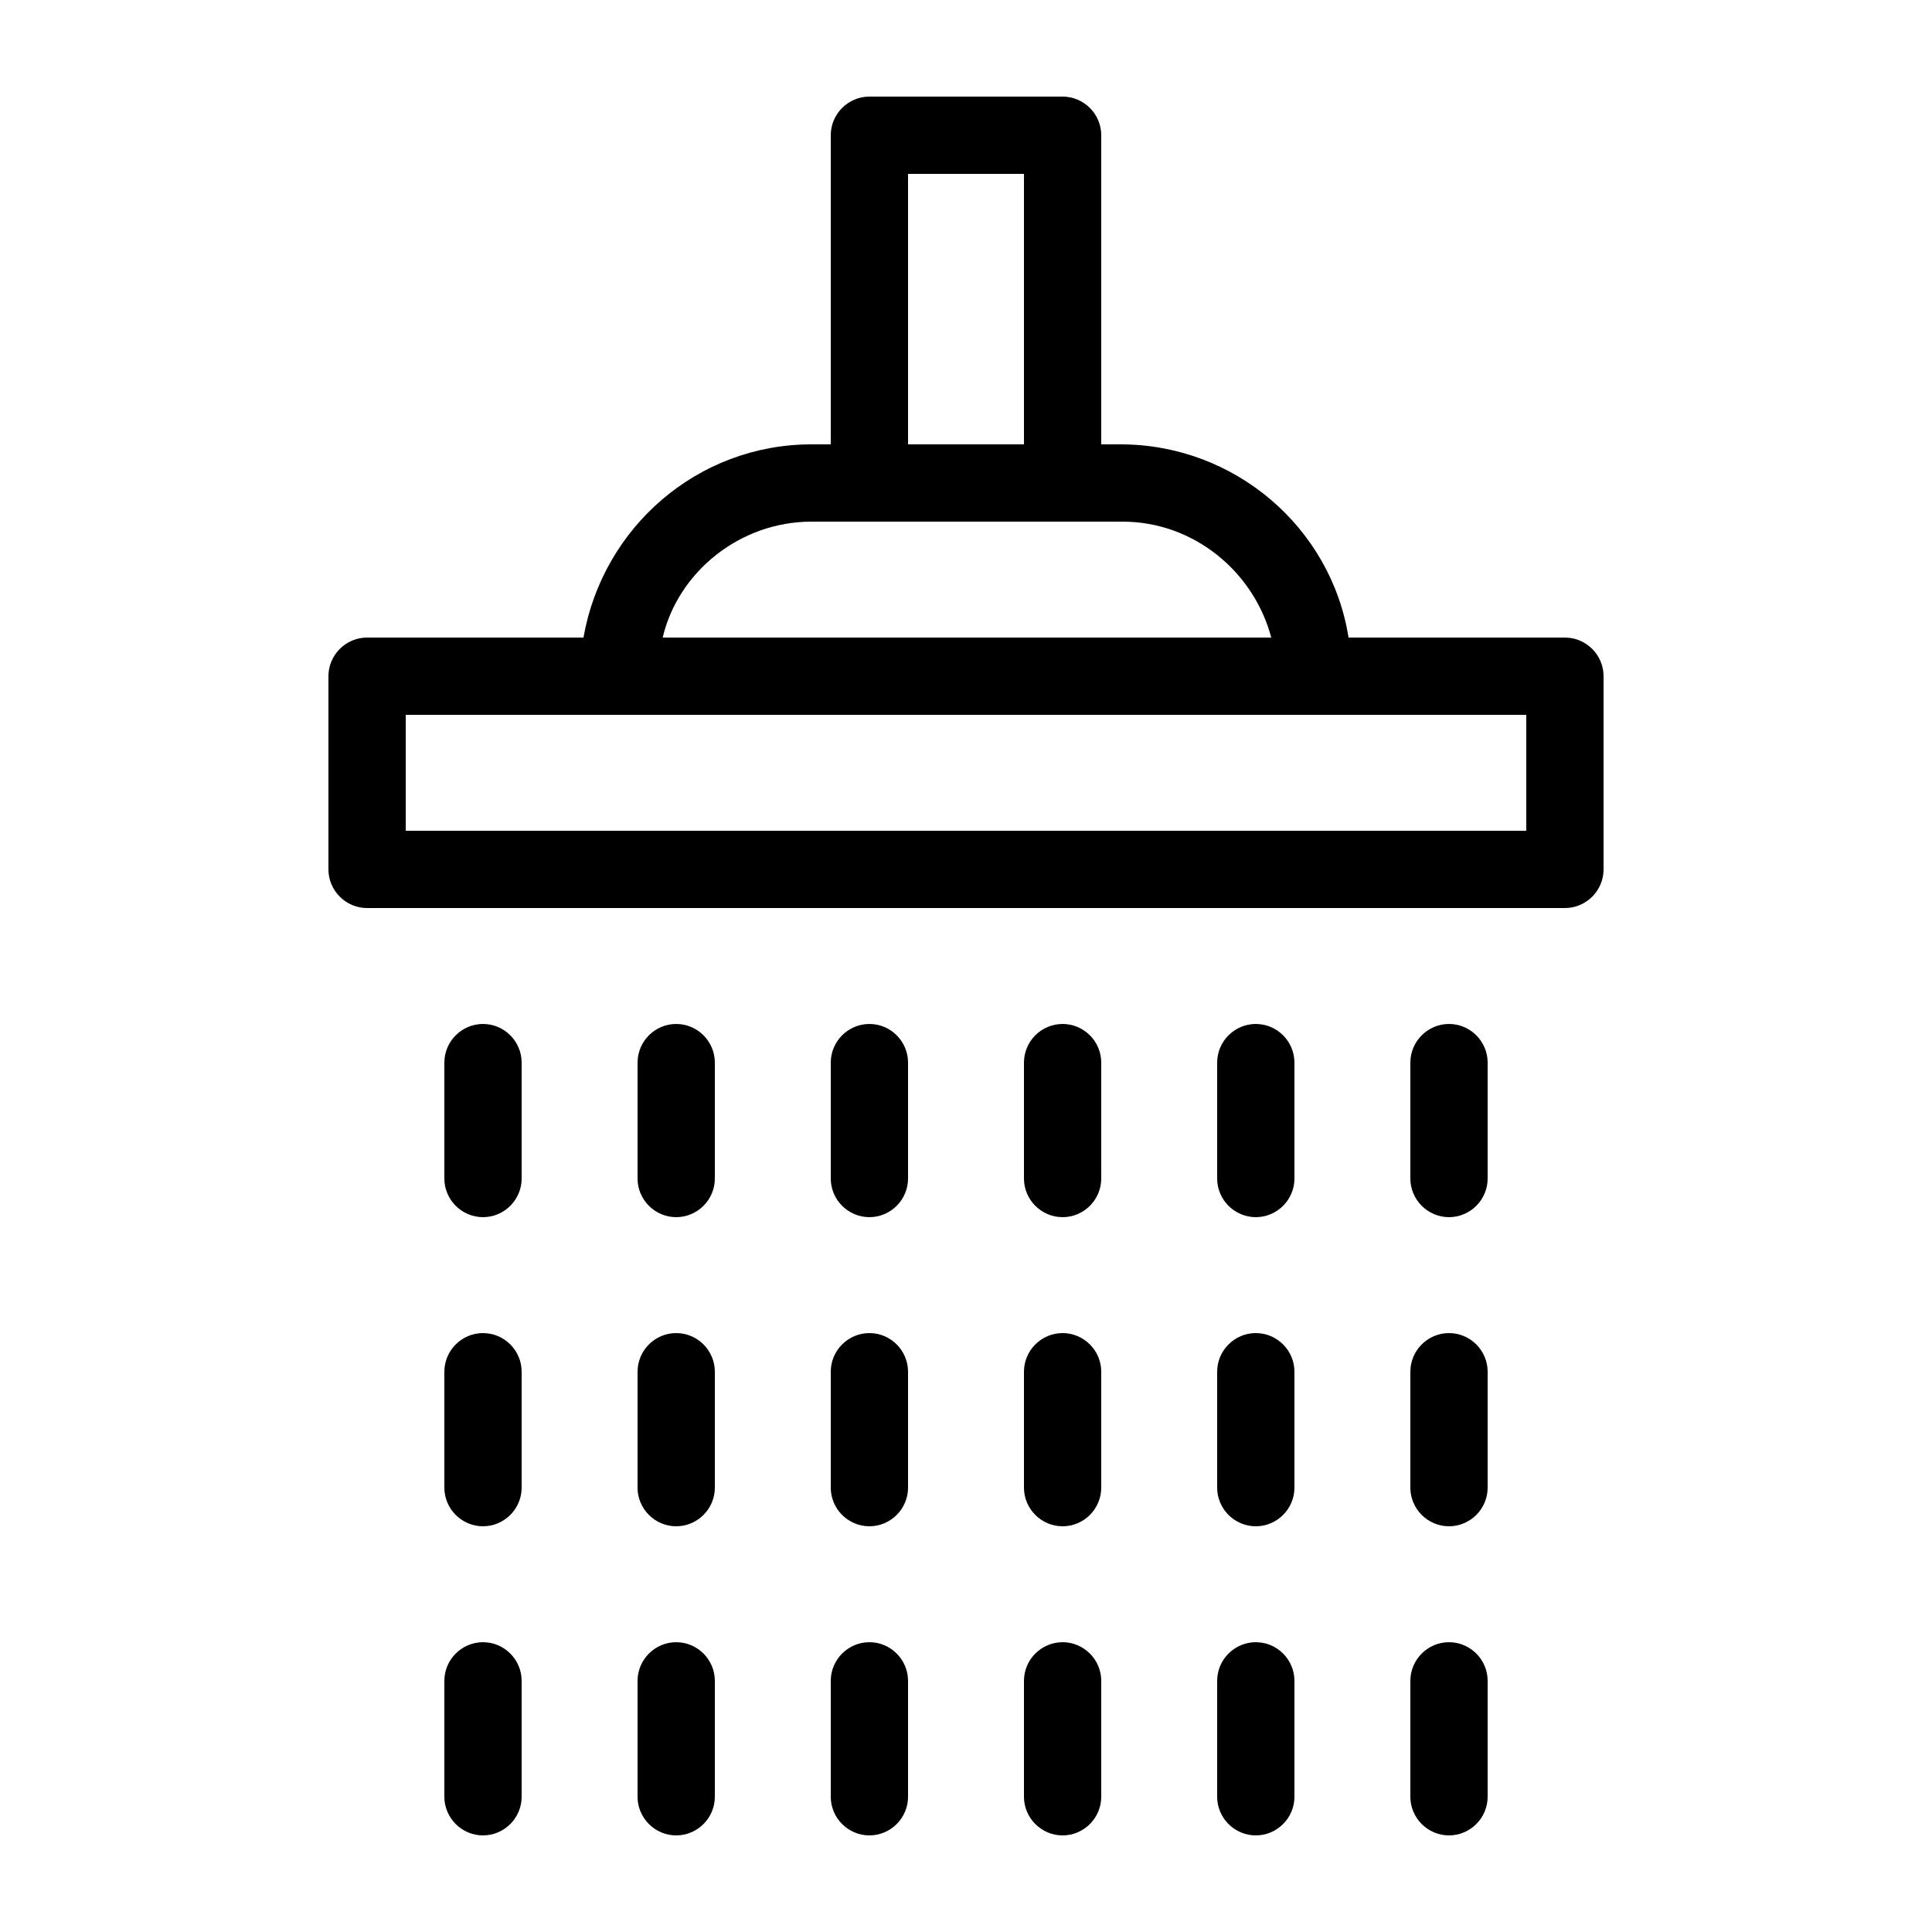 <?xml version="1.0" encoding="utf-8"?>
<!-- Generator: Adobe Illustrator 21.0.2, SVG Export Plug-In . SVG Version: 6.00 Build 0)  -->
<svg version="1.1" id="Layer_1" xmlns="http://www.w3.org/2000/svg" xmlns:xlink="http://www.w3.org/1999/xlink" x="0px" y="0px"
	 viewBox="0 0 100 100" style="enable-background:new 0 0 100 100;" xml:space="preserve">
<path d="M27,87v6c0,1.1-0.9,2-2,2s-2-0.9-2-2v-6c0-1.1,0.9-2,2-2S27,85.9,27,87z M25,69c-1.1,0-2,0.9-2,2v6c0,1.1,0.9,2,2,2
	s2-0.9,2-2v-6C27,69.9,26.1,69,25,69z M25,53c-1.1,0-2,0.9-2,2v6c0,1.1,0.9,2,2,2s2-0.9,2-2v-6C27,53.9,26.1,53,25,53z M35,85
	c-1.1,0-2,0.9-2,2v6c0,1.1,0.9,2,2,2s2-0.9,2-2v-6C37,85.9,36.1,85,35,85z M35,69c-1.1,0-2,0.9-2,2v6c0,1.1,0.9,2,2,2s2-0.9,2-2v-6
	C37,69.9,36.1,69,35,69z M35,53c-1.1,0-2,0.9-2,2v6c0,1.1,0.9,2,2,2s2-0.9,2-2v-6C37,53.9,36.1,53,35,53z M45,85c-1.1,0-2,0.9-2,2v6
	c0,1.1,0.9,2,2,2s2-0.9,2-2v-6C47,85.9,46.1,85,45,85z M45,69c-1.1,0-2,0.9-2,2v6c0,1.1,0.9,2,2,2s2-0.9,2-2v-6
	C47,69.9,46.1,69,45,69z M45,53c-1.1,0-2,0.9-2,2v6c0,1.1,0.9,2,2,2s2-0.9,2-2v-6C47,53.9,46.1,53,45,53z M55,85c-1.1,0-2,0.9-2,2v6
	c0,1.1,0.9,2,2,2s2-0.9,2-2v-6C57,85.9,56.1,85,55,85z M55,69c-1.1,0-2,0.9-2,2v6c0,1.1,0.9,2,2,2s2-0.9,2-2v-6
	C57,69.9,56.1,69,55,69z M55,53c-1.1,0-2,0.9-2,2v6c0,1.1,0.9,2,2,2s2-0.9,2-2v-6C57,53.9,56.1,53,55,53z M65,85c-1.1,0-2,0.9-2,2v6
	c0,1.1,0.9,2,2,2s2-0.9,2-2v-6C67,85.9,66.1,85,65,85z M65,69c-1.1,0-2,0.9-2,2v6c0,1.1,0.9,2,2,2s2-0.9,2-2v-6
	C67,69.9,66.1,69,65,69z M65,53c-1.1,0-2,0.9-2,2v6c0,1.1,0.9,2,2,2s2-0.9,2-2v-6C67,53.9,66.1,53,65,53z M75,85c-1.1,0-2,0.9-2,2v6
	c0,1.1,0.9,2,2,2s2-0.9,2-2v-6C77,85.9,76.1,85,75,85z M75,69c-1.1,0-2,0.9-2,2v6c0,1.1,0.9,2,2,2s2-0.9,2-2v-6
	C77,69.9,76.1,69,75,69z M75,53c-1.1,0-2,0.9-2,2v6c0,1.1,0.9,2,2,2s2-0.9,2-2v-6C77,53.9,76.1,53,75,53z M83,35v10c0,1.1-0.9,2-2,2
	H19c-1.1,0-2-0.9-2-2V35c0-1.1,0.9-2,2-2h11.2c1-5.7,5.9-10,11.8-10h1V7c0-1.1,0.9-2,2-2h10c1.1,0,2,0.9,2,2v16h1
	c5.9,0,10.9,4.3,11.8,10H81C82.1,33,83,33.9,83,35z M47,23h6V9h-6V23z M34.3,33h31.5c-0.9-3.4-4-6-7.7-6h-3H45h-3
	C38.3,27,35.1,29.6,34.3,33z M79,37H68H32H21v6h58V37z"/>
</svg>
